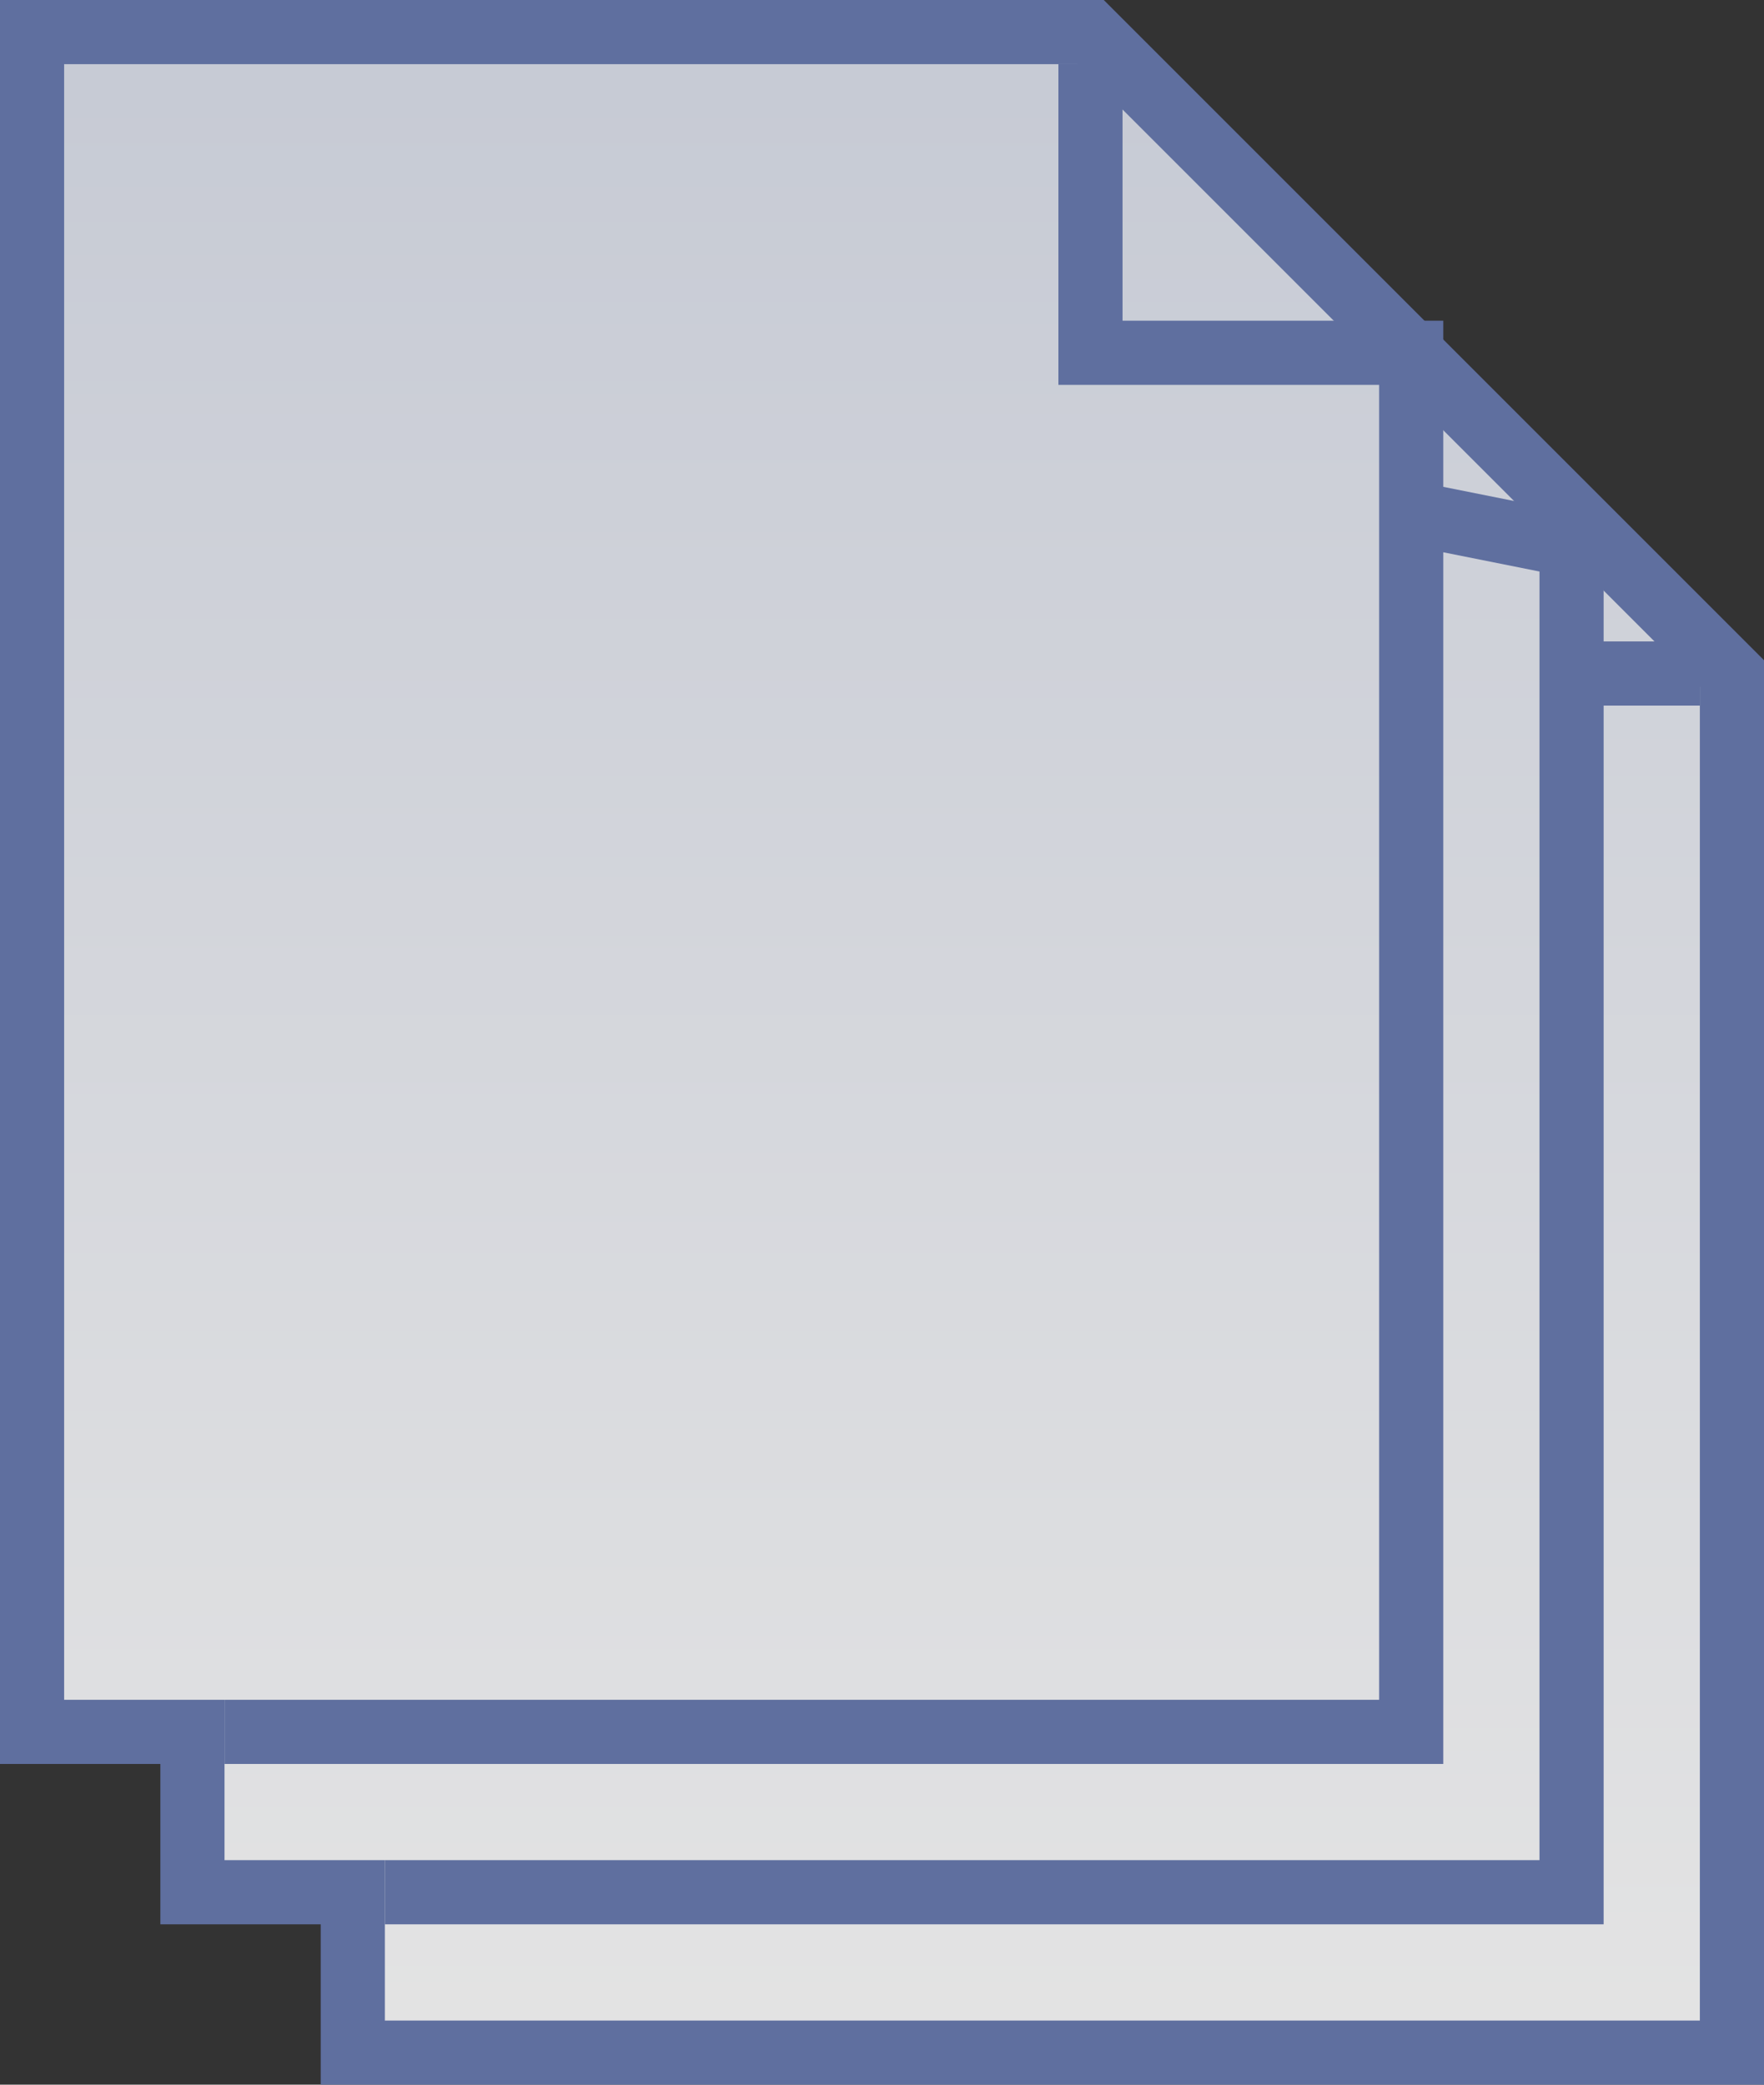 ﻿<?xml version="1.0" encoding="utf-8"?>
<svg version="1.1" xmlns:xlink="http://www.w3.org/1999/xlink" width="55px" height="65px" xmlns="http://www.w3.org/2000/svg">
  <rect width="100%" height="100%" fill="#333333" stroke="none"/>
  <defs>
    <linearGradient gradientUnits="userSpaceOnUse" x1="59.5" y1="153.285" x2="59.5" y2="220" id="LinearGradient9">
      <stop id="Stop10" stop-color="#5f6f9f" offset="0" />
      <stop id="Stop11" stop-color="#d1d4da" offset="0" />
      <stop id="Stop12" stop-color="#a5acc3" offset="0" />
      <stop id="Stop13" stop-color="#bbc0cf" offset="0" />
      <stop id="Stop14" stop-color="#c5c9d4" offset="0" />
      <stop id="Stop15" stop-color="#e4e4e4" offset="1" />
      <stop id="Stop16" stop-color="#ffffff" offset="1" />
    </linearGradient>
  </defs>
  <g transform="matrix(1 0 0 1 -32 -155 )">
    <path d="M 43.5 218.5  L 85.5 218.5  L 85.5 176.5  L 65.5 156.5  L 33.5 156.5  L 33.5 208.5  L 38.5 208.5  L 38.5 213.5  L 43.5 213.5  L 43.5 218.5  Z " fill-rule="nonzero" fill="url(#LinearGradient9)" stroke="none" />
    <path d="M 43 219  L 86 219  L 86 176  L 66 156  L 33 156  L 33 209  L 38 209  L 38 214  L 43 214  L 43 219  Z " stroke-width="2" stroke="#5f6f9f" fill="none" />
    <path d="M 76 171  L 81 172  L 81 214  L 44 214  M 66 157  L 66 166  L 76 166  L 76 209  L 39 209  M 85 176  L 81 176  " stroke-width="2" stroke="#5f6f9f" fill="none" />
  </g>
</svg>